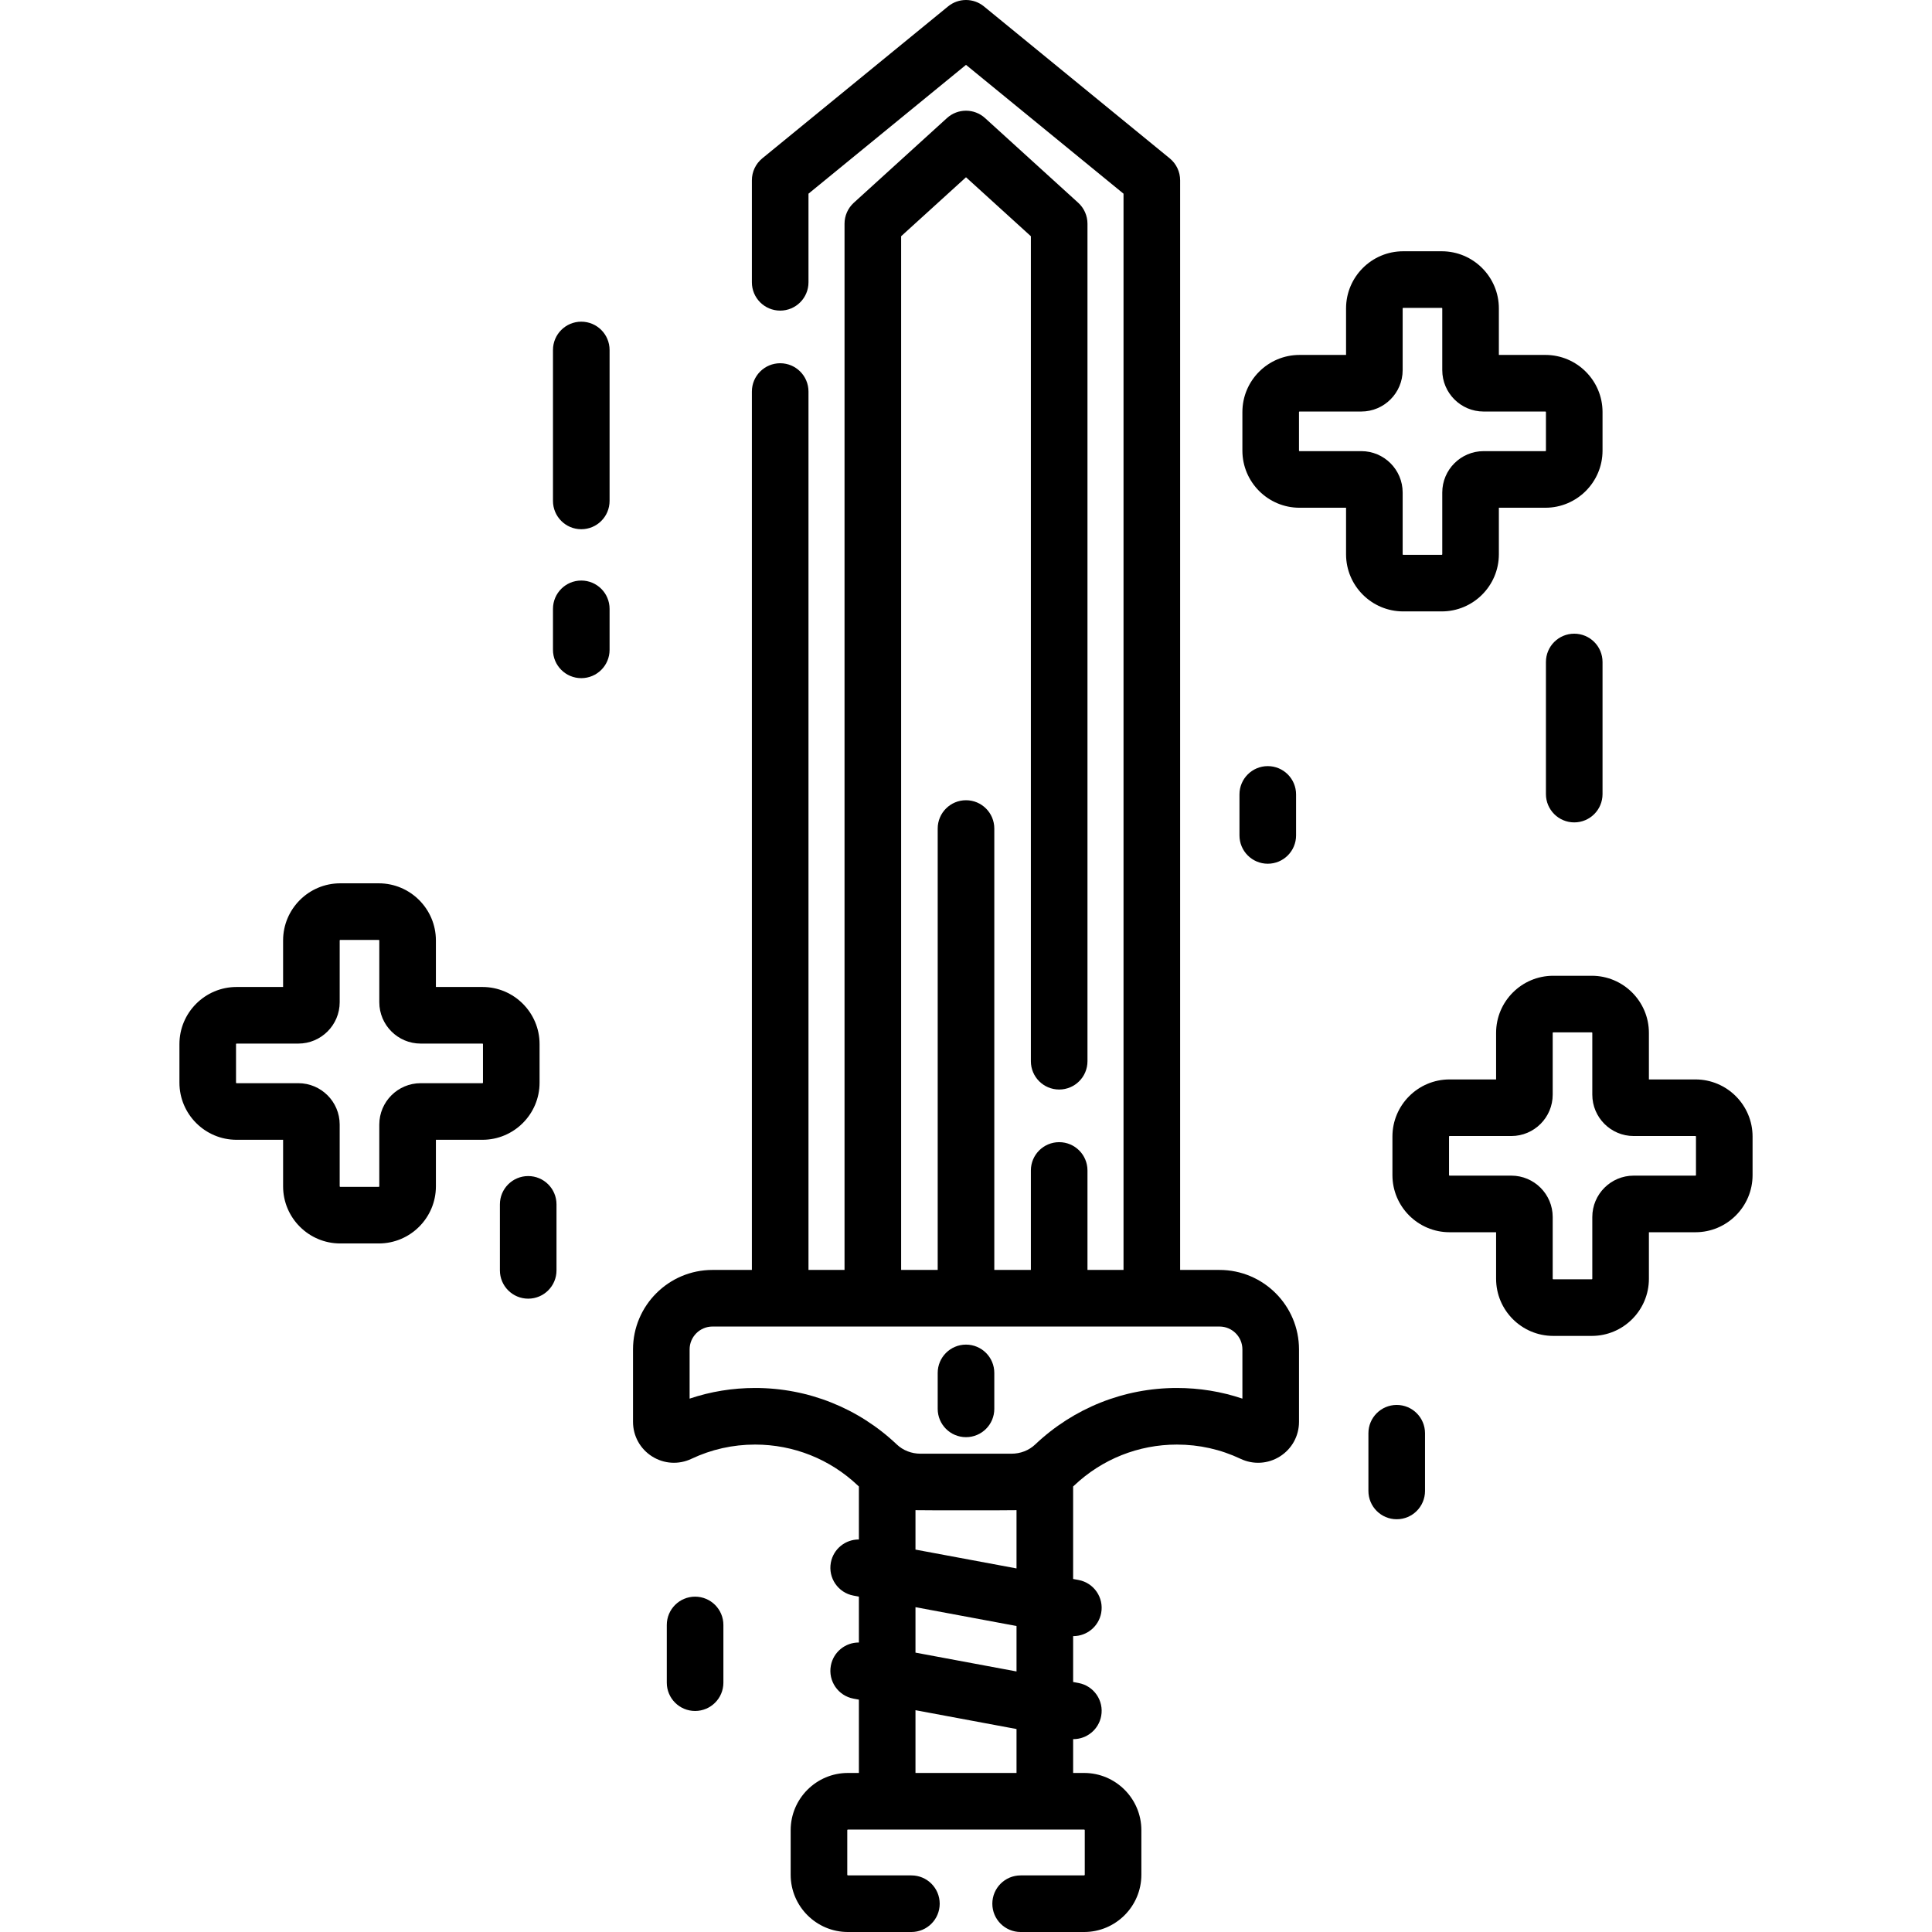 <svg id="Capa_1" enable-background="new 0 0 512 512" height="512" viewBox="0 0 512 512" width="512" xmlns="http://www.w3.org/2000/svg"><g><path d="m323.187 336.547h-10.442v-288.771c0-2.25-1.01-4.381-2.752-5.806l-49.245-40.275c-2.762-2.26-6.734-2.26-9.496 0l-49.244 40.274c-1.742 1.425-2.752 3.556-2.752 5.806v27.042c0 4.143 3.357 7.5 7.5 7.5s7.5-3.357 7.5-7.5v-23.487l41.744-34.141 41.745 34.142v285.217h-9.554v-26.362c0-4.143-3.357-7.5-7.5-7.5s-7.5 3.357-7.5 7.5v26.362h-9.691v-116.978c0-4.143-3.357-7.5-7.5-7.5s-7.5 3.357-7.5 7.5v116.978h-9.691v-273.944l17.191-15.629 17.191 15.629v218.634c0 4.143 3.357 7.5 7.5 7.5s7.5-3.357 7.5-7.5v-221.951c0-2.113-.892-4.128-2.455-5.55l-24.691-22.447c-2.859-2.6-7.23-2.6-10.09 0l-24.691 22.447c-1.563 1.422-2.455 3.437-2.455 5.55v277.261h-9.553v-232.784c0-4.143-3.357-7.5-7.5-7.5s-7.5 3.357-7.5 7.5v232.783h-10.442c-11.612 0-21.06 9.447-21.06 21.06v19.189c0 3.74 1.887 7.168 5.046 9.169 3.156 1.997 7.056 2.236 10.433.64 5.299-2.507 10.979-3.777 16.883-3.777 10.172 0 19.839 3.854 27.222 10.853.091.086.183.172.275.256v14.044c-3.568-.032-6.756 2.497-7.431 6.127-.759 4.072 1.927 7.988 5.999 8.747l1.432.267v12.162c-3.568-.031-6.756 2.497-7.431 6.127-.759 4.072 1.927 7.988 5.999 8.747l1.432.267v19.427h-2.908c-8.366 0-15.172 6.806-15.172 15.172v11.805c0 8.366 6.807 15.173 15.173 15.173h16.822c4.143 0 7.5-3.357 7.5-7.5s-3.357-7.5-7.5-7.5h-16.822c-.096 0-.173-.077-.173-.173v-11.805c0-.095.077-.172.172-.172h62.594c.096 0 .173.077.173.172v11.805c0 .096-.077.173-.173.173h-16.822c-4.143 0-7.5 3.357-7.5 7.5s3.357 7.5 7.5 7.5h16.822c8.366 0 15.173-6.807 15.173-15.173v-11.805c0-8.366-6.807-15.172-15.173-15.172h-2.908v-8.965c.022 0 .045.001.067.001 3.541 0 6.692-2.52 7.364-6.127.759-4.072-1.927-7.988-5.999-8.747l-1.433-.267v-12.161c.022 0 .045.001.067.001 3.541 0 6.692-2.52 7.364-6.127.759-4.072-1.927-7.988-5.999-8.747l-1.433-.267v-24.508c.092-.085.184-.17.275-.256 7.382-6.998 17.05-10.853 27.221-10.853 5.904 0 11.585 1.271 16.883 3.777 3.378 1.597 7.276 1.357 10.434-.64 3.159-2.001 5.046-5.429 5.046-9.169v-19.189c-.001-11.613-9.448-21.061-21.061-21.061zm-80.576 133.304v-16.631l26.777 4.99v11.642h-26.777zm0-31.89v-12.044l26.777 4.99v12.044zm26.777-22.312-26.777-4.99v-10.45c1.078.058 25.713.057 26.776 0v15.44zm59.859-44.999c-5.567-1.875-11.384-2.822-17.362-2.822-14.027 0-27.359 5.315-37.541 14.967-1.667 1.581-3.904 2.451-6.298 2.451h-24.091c-2.394 0-4.631-.871-6.299-2.451-10.181-9.651-23.513-14.967-37.541-14.967-5.979 0-11.794.947-17.361 2.822v-13.043c0-3.341 2.719-6.06 6.06-6.06h134.374c3.341 0 6.06 2.719 6.06 6.06v13.043z"/><path d="m256 356.336c-4.143 0-7.5 3.357-7.5 7.5v9.528c0 4.143 3.357 7.5 7.5 7.5s7.5-3.357 7.5-7.5v-9.528c0-4.142-3.358-7.5-7.5-7.5z"/><path d="m382.077 162.029c8.347 0 15.138-6.79 15.138-15.137v-12.336h12.336c8.347 0 15.138-6.791 15.138-15.138v-10.22c0-8.347-6.791-15.138-15.138-15.138h-12.336v-12.335c0-8.347-6.791-15.137-15.138-15.137h-10.22c-8.347 0-15.138 6.79-15.138 15.137v12.336h-12.336c-8.347 0-15.137 6.791-15.137 15.138v10.22c0 8.347 6.79 15.138 15.137 15.138h12.336v12.336c0 8.347 6.791 15.137 15.138 15.137h10.22zm-10.358-15.137v-16.374c0-6.044-4.918-10.962-10.962-10.962h-16.374c-.075 0-.137-.062-.137-.138v-10.22c0-.076.062-.138.137-.138h16.374c6.044 0 10.962-4.918 10.962-10.962v-16.373c0-.075.062-.137.138-.137h10.22c.076 0 .138.062.138.137v16.374c0 6.044 4.918 10.962 10.962 10.962h16.374c.076 0 .138.062.138.138v10.22c0 .076-.062.138-.138.138h-16.374c-6.044 0-10.962 4.918-10.962 10.962v16.374c0 .075-.062.137-.138.137h-10.22c-.076-.001-.138-.063-.138-.138z"/><path d="m142.992 286.918v-10.22c0-8.347-6.791-15.138-15.138-15.138h-12.336v-12.336c0-8.347-6.791-15.137-15.138-15.137h-10.22c-8.347 0-15.138 6.79-15.138 15.137v12.336h-12.335c-8.347 0-15.137 6.791-15.137 15.138v10.22c0 8.347 6.79 15.138 15.137 15.138h12.336v12.336c0 8.347 6.791 15.137 15.138 15.137h10.22c8.347 0 15.138-6.79 15.138-15.137v-12.336h12.336c8.346 0 15.137-6.791 15.137-15.138zm-15 0c0 .076-.062.138-.138.138h-16.374c-6.044 0-10.962 4.918-10.962 10.962v16.374c0 .075-.062.137-.138.137h-10.22c-.076 0-.138-.062-.138-.137v-16.374c0-6.044-4.918-10.962-10.962-10.962h-16.373c-.075 0-.137-.062-.137-.138v-10.22c0-.076.062-.138.137-.138h16.374c6.044 0 10.962-4.918 10.962-10.962v-16.374c0-.075.062-.137.138-.137h10.22c.076 0 .138.062.138.137v16.374c0 6.044 4.918 10.962 10.962 10.962h16.374c.076 0 .138.062.138.138v10.22z"/><path d="m449.312 286.061h-12.335v-12.336c0-8.347-6.791-15.137-15.138-15.137h-10.221c-8.347 0-15.137 6.79-15.137 15.137v12.336h-12.336c-8.347 0-15.138 6.791-15.138 15.138v10.22c0 8.347 6.791 15.138 15.138 15.138h12.336v12.336c0 8.347 6.79 15.137 15.137 15.137h10.221c8.347 0 15.138-6.79 15.138-15.137v-12.336h12.335c8.347 0 15.138-6.791 15.138-15.138v-10.22c0-8.347-6.791-15.138-15.138-15.138zm.138 25.357c0 .076-.062.138-.138.138h-16.374c-6.044 0-10.961 4.918-10.961 10.962v16.374c0 .075-.062.137-.138.137h-10.221c-.075 0-.137-.062-.137-.137v-16.374c0-6.044-4.918-10.962-10.962-10.962h-16.374c-.076 0-.138-.062-.138-.138v-10.22c0-.076.062-.138.138-.138h16.374c6.044 0 10.962-4.918 10.962-10.962v-16.374c0-.075.062-.137.137-.137h10.221c.076 0 .138.062.138.137v16.374c0 6.044 4.917 10.962 10.961 10.962h16.374c.076 0 .138.062.138.138z"/><path d="m154.045 85.248c-4.143 0-7.5 3.357-7.5 7.5v40.001c0 4.143 3.357 7.5 7.5 7.5s7.5-3.357 7.5-7.5v-40.001c0-4.143-3.358-7.5-7.5-7.5z"/><path d="m409.688 175.434v35.01c0 4.143 3.357 7.5 7.5 7.5s7.5-3.357 7.5-7.5v-35.01c0-4.143-3.357-7.5-7.5-7.5s-7.5 3.358-7.5 7.5z"/><path d="m154.045 153.85c-4.143 0-7.5 3.357-7.5 7.5v10.868c0 4.143 3.357 7.5 7.5 7.5s7.5-3.357 7.5-7.5v-10.868c0-4.142-3.358-7.5-7.5-7.5z"/><path d="m184.206 423.131c-4.143 0-7.5 3.357-7.5 7.5v15.293c0 4.143 3.357 7.5 7.5 7.5s7.5-3.357 7.5-7.5v-15.293c0-4.142-3.358-7.5-7.5-7.5z"/><path d="m370.144 372.323c-4.143 0-7.5 3.357-7.5 7.5v15.293c0 4.143 3.357 7.5 7.5 7.5s7.5-3.357 7.5-7.5v-15.293c0-4.143-3.357-7.5-7.5-7.5z"/><path d="m335.972 228.897c4.143 0 7.5-3.357 7.5-7.5v-10.868c0-4.143-3.357-7.5-7.5-7.5s-7.5 3.357-7.5 7.5v10.868c0 4.143 3.358 7.5 7.5 7.5z"/><path d="m139.979 311.669c-4.143 0-7.5 3.357-7.5 7.5v17.491c0 4.143 3.357 7.5 7.5 7.5s7.5-3.357 7.5-7.5v-17.491c0-4.142-3.357-7.5-7.5-7.5z"/></g></svg>